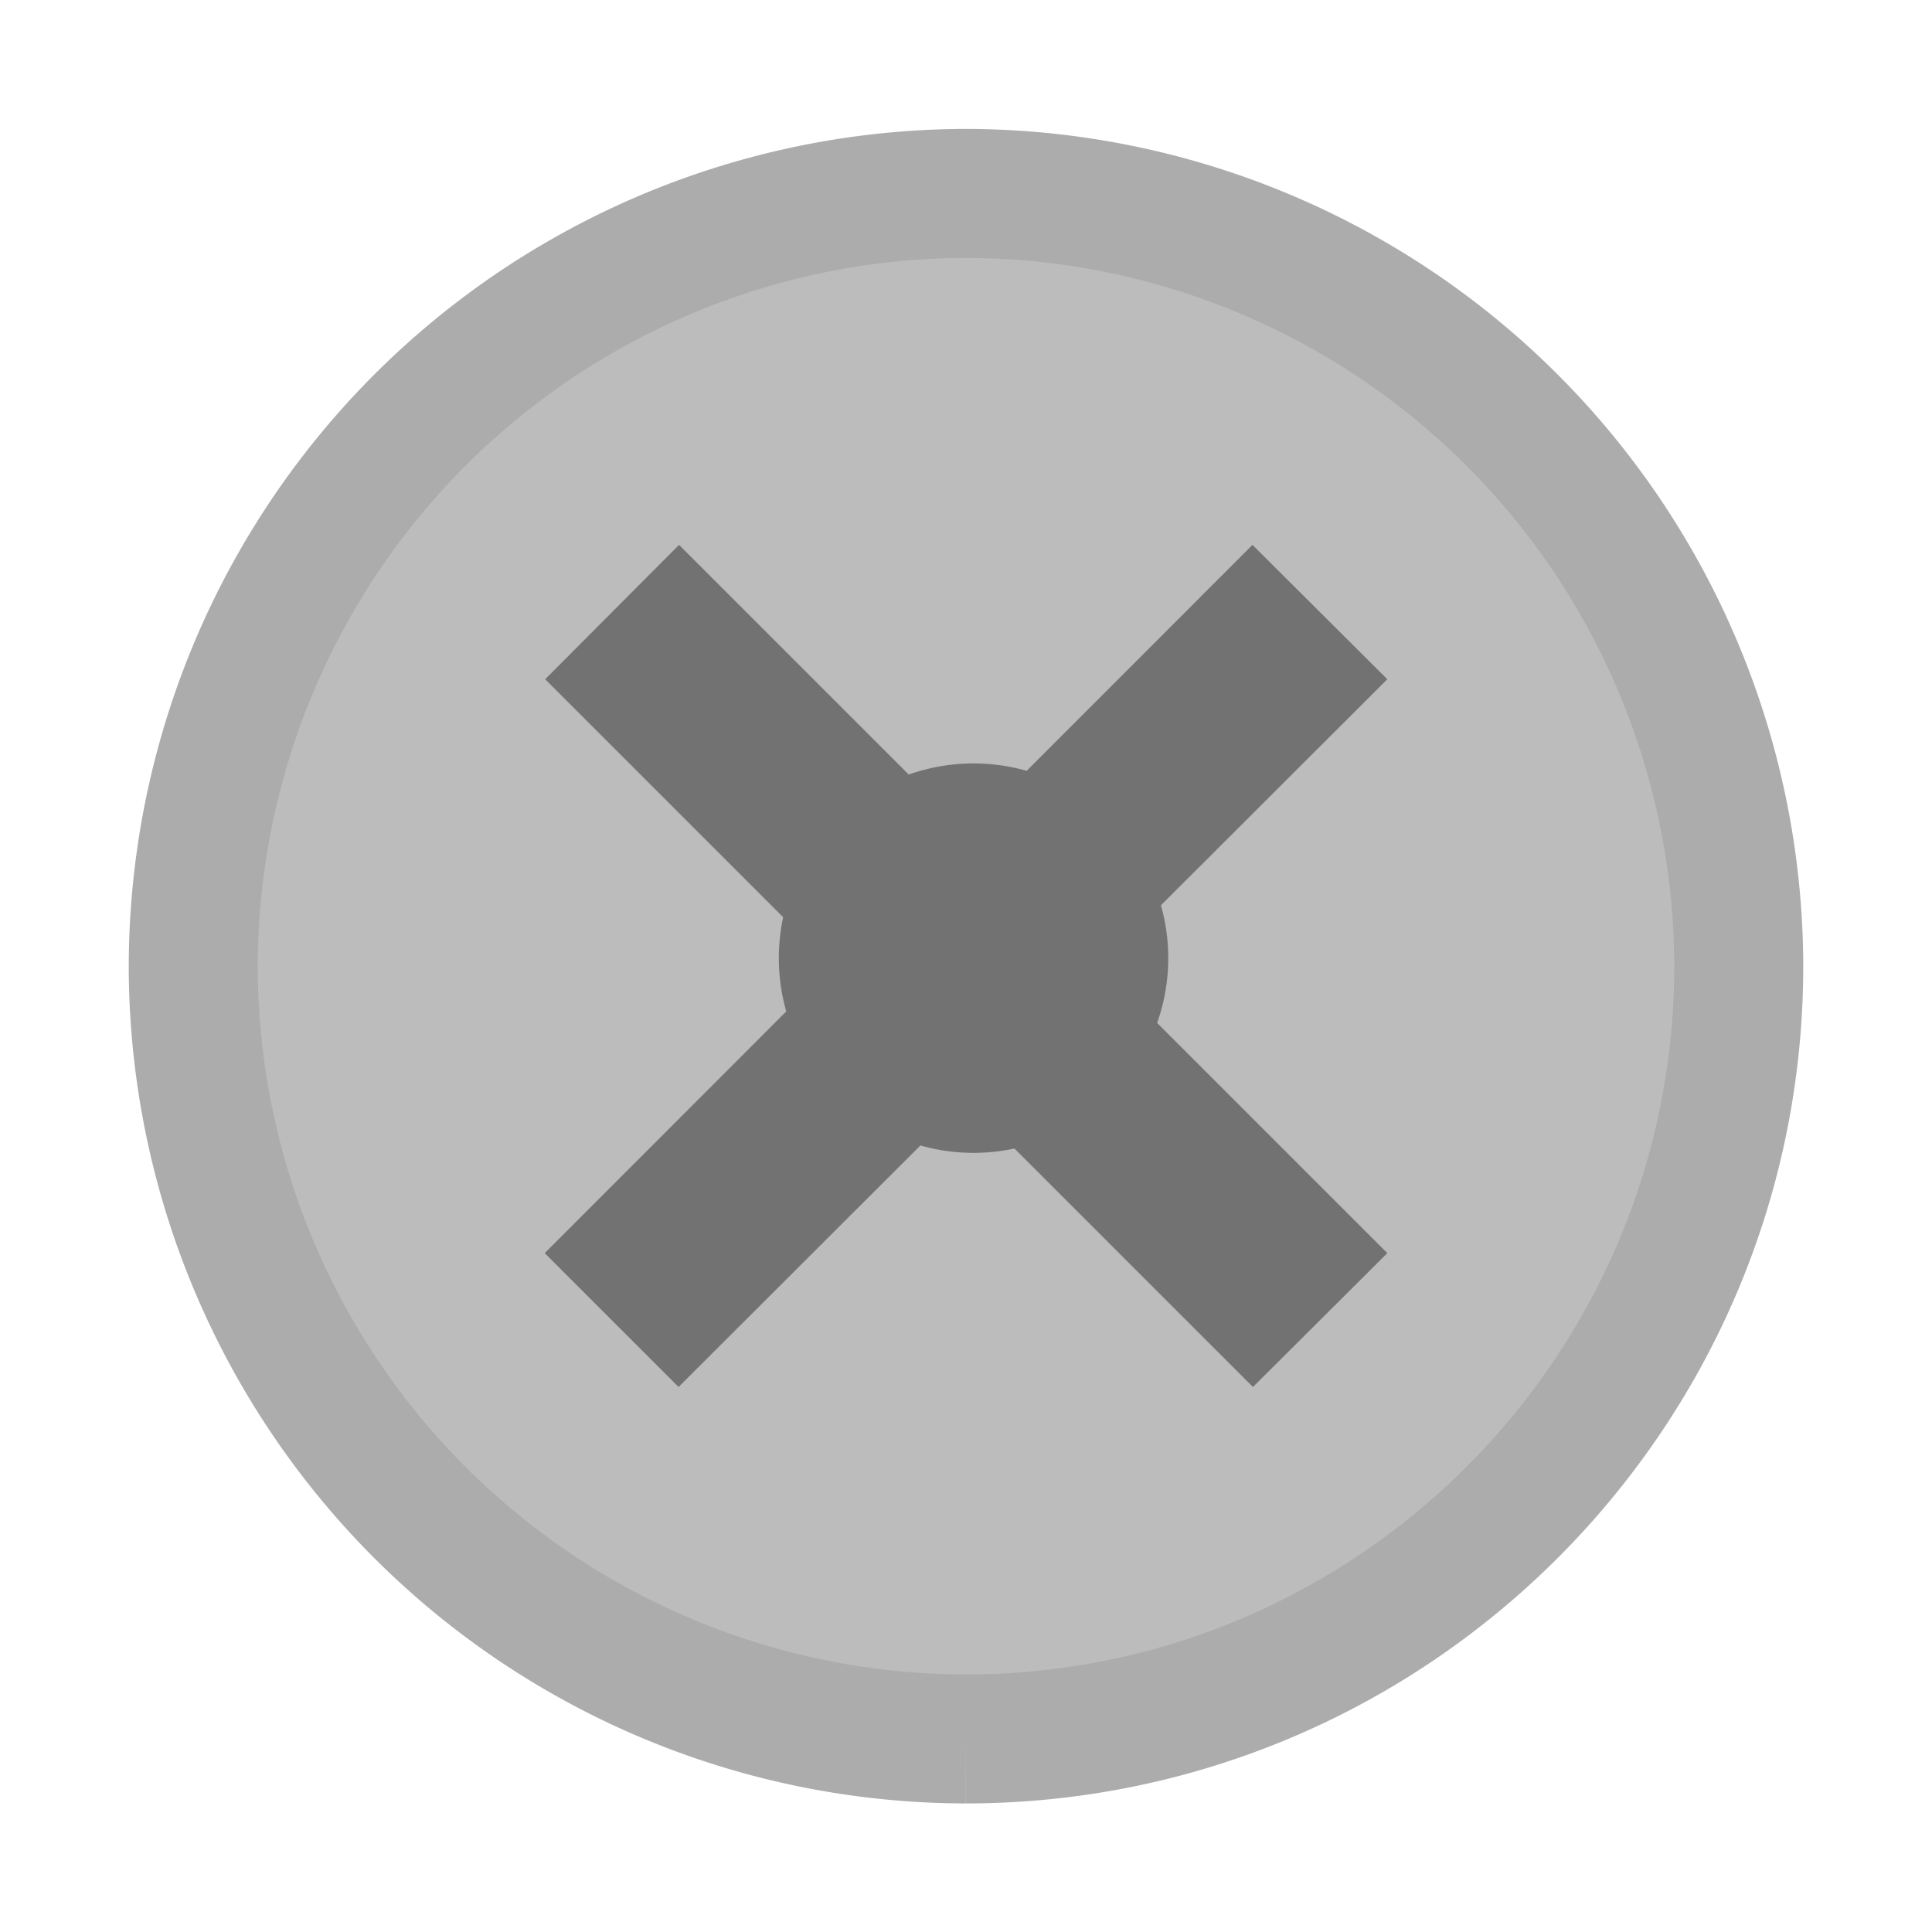 <svg xmlns="http://www.w3.org/2000/svg" width="15" height="14.999" viewBox="0 0 3.969 3.968"><path d="M1.984 3.572A1.589 1.589 0 0 1 .397 1.984 1.59 1.59 0 0 1 1.984.397a1.59 1.59 0 0 1 1.588 1.587c0 .876-.712 1.588-1.588 1.588" fill="#bcbcbc" stroke="#acacac" stroke-width=".265"/><path d="M2.85 2.574l-.276.275L1.12 1.395l.275-.276z" fill="#727272"/><path d="M2.85 1.395L1.394 2.849l-.275-.275 1.454-1.455z" fill="#727272"/><path d="M2 2.368a.4.4 0 1 1 0-.8.4.4 0 0 1 0 .8" fill="#727272"/></svg>